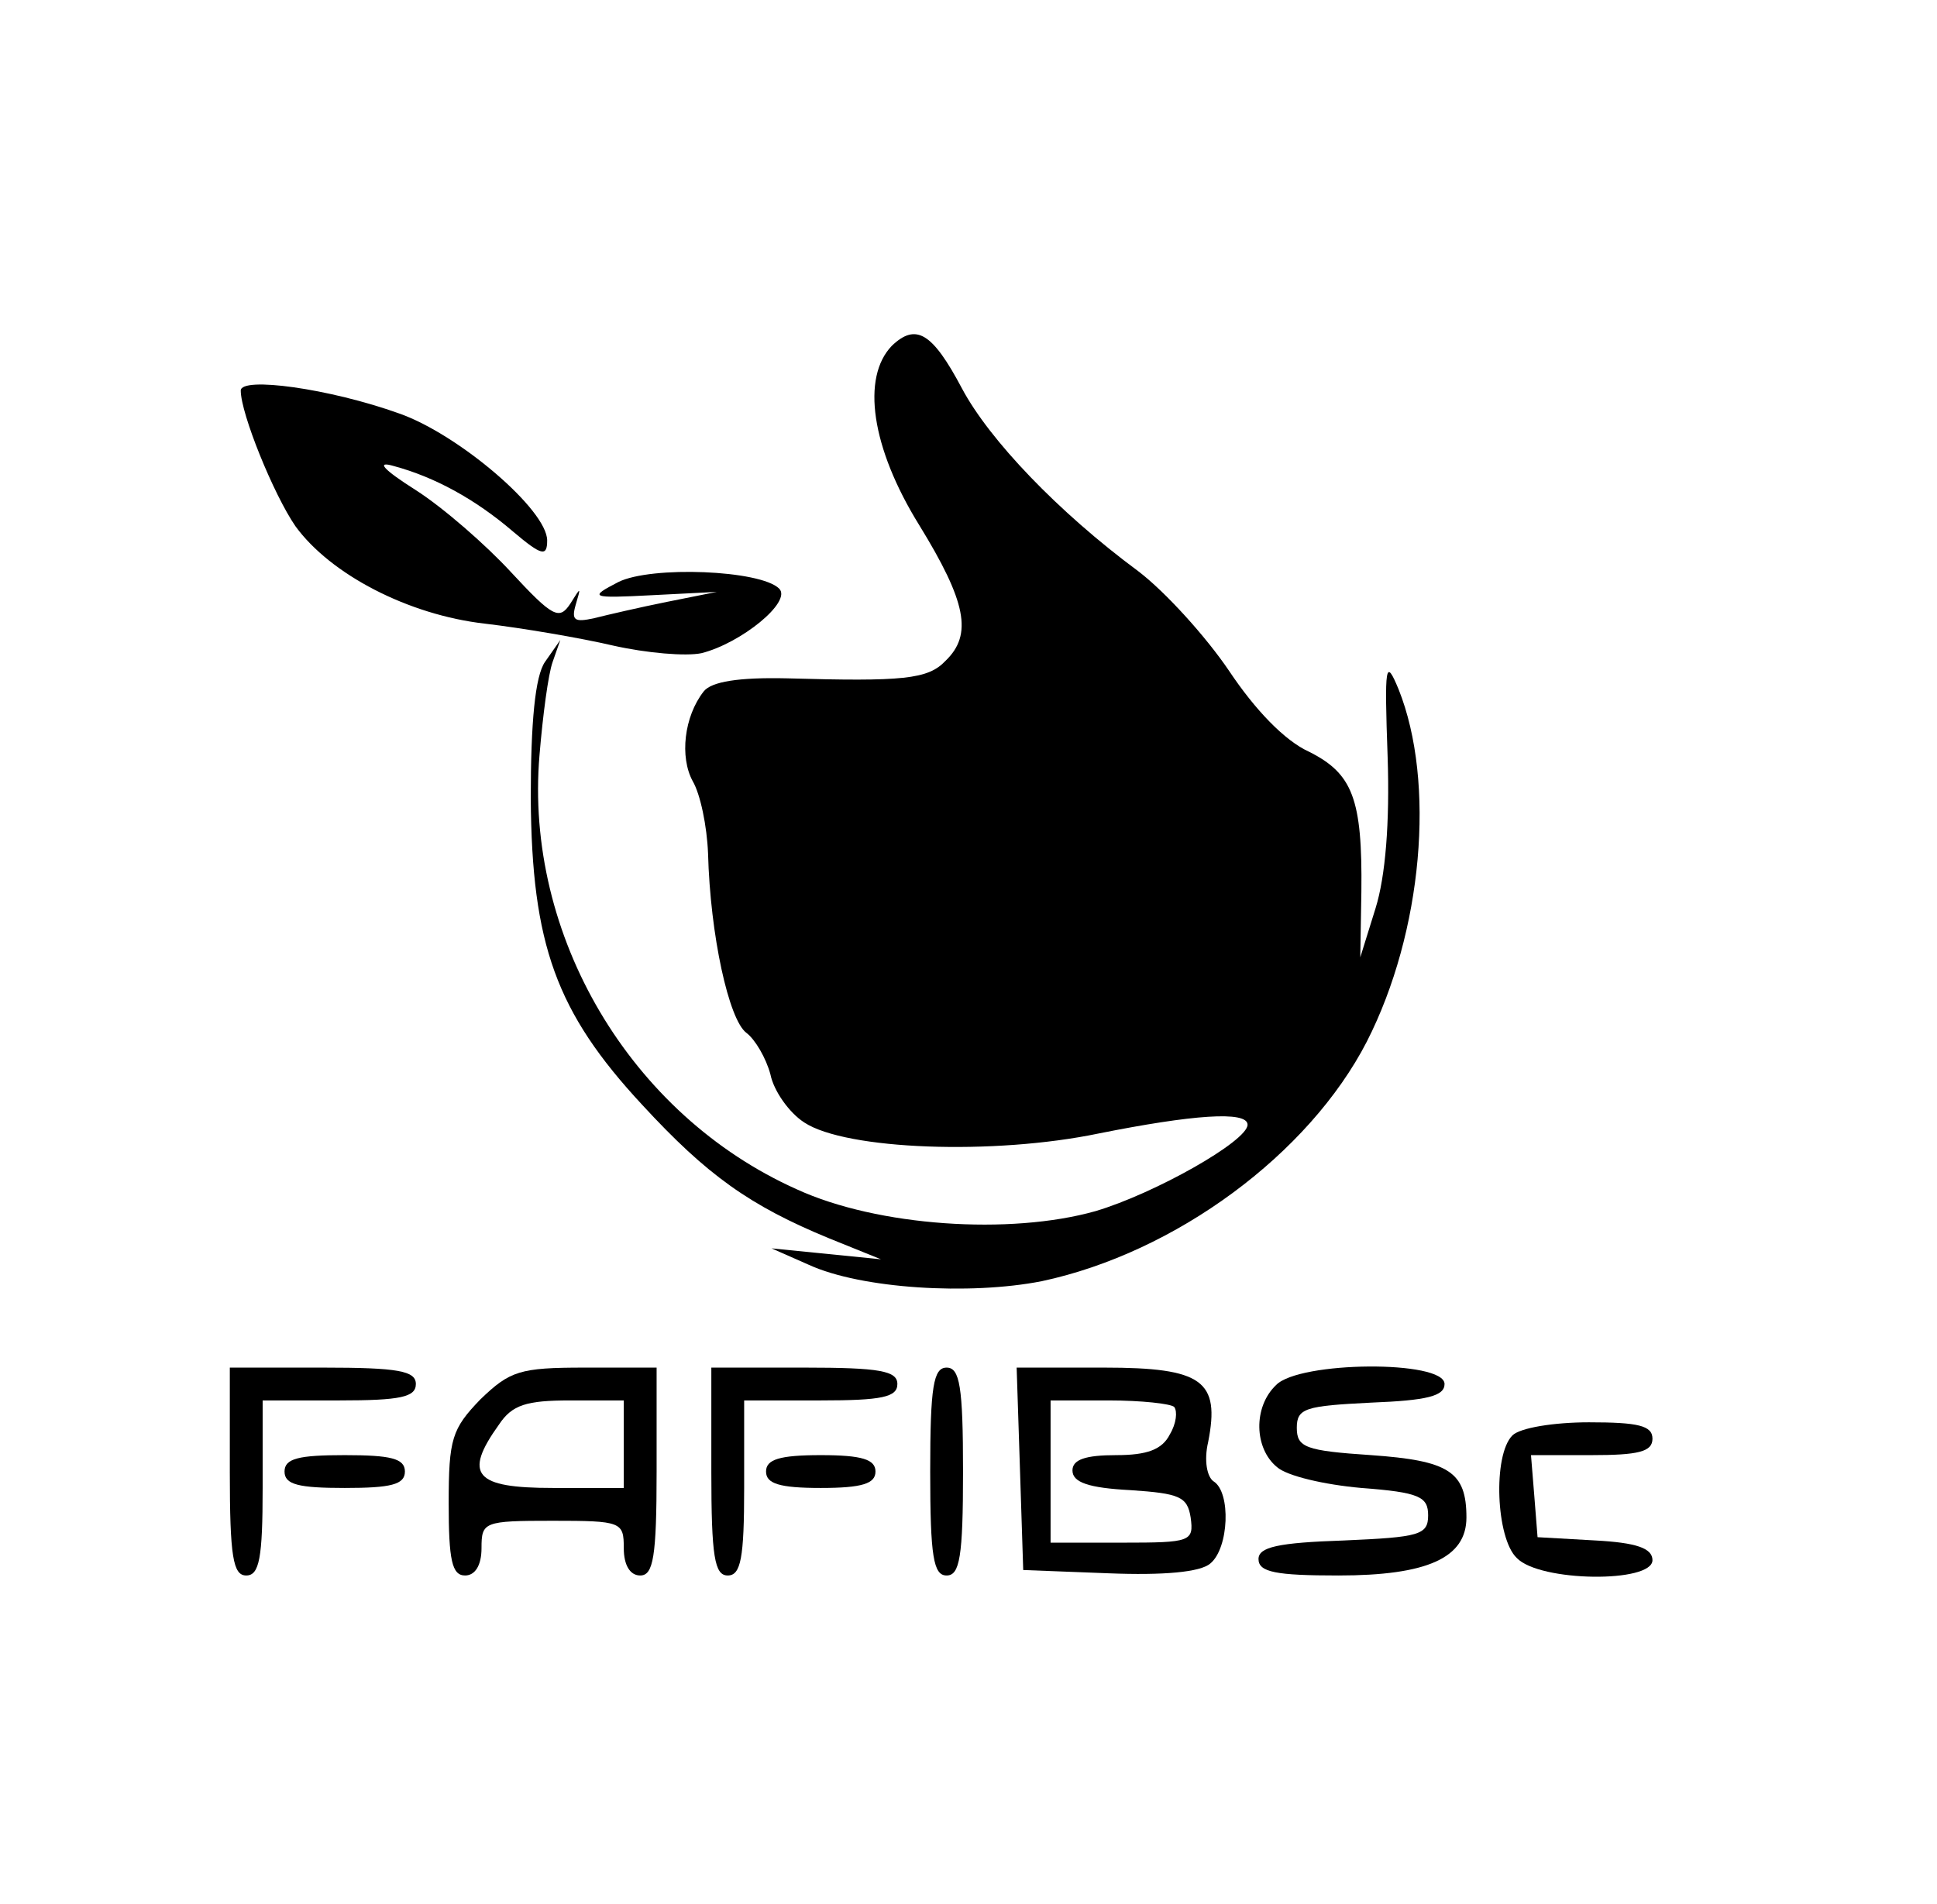 <?xml version="1.0" standalone="no"?>
<!DOCTYPE svg PUBLIC "-//W3C//DTD SVG 20010904//EN"
 "http://www.w3.org/TR/2001/REC-SVG-20010904/DTD/svg10.dtd">
<svg version="1.0" xmlns="http://www.w3.org/2000/svg"
 width="177pt" height="174pt" viewBox="0 0 177 174"
 preserveAspectRatio="xMidYMid meet">
<g transform="translate(0,174) scale(0.1,-0.1)"
fill="#000000" stroke="none">
<path d="M815 1424 c-28 -29 -19 -93 25 -164 43 -70 49 -100 24 -124 -16 -17
-39 -19 -145 -16 -44 1 -69 -3 -76 -12 -18 -23 -22 -60 -10 -82 7 -12 13 -41
14 -66 2 -75 19 -152 35 -164 8 -6 18 -23 22 -38 3 -15 17 -35 31 -44 38 -25
173 -30 269 -10 85 17 136 21 136 8 0 -15 -85 -63 -139 -79 -78 -22 -199 -14
-273 20 -152 68 -249 232 -235 397 3 36 8 74 12 85 l7 20 -14 -20 c-9 -13 -13
-55 -13 -125 1 -133 23 -195 102 -280 59 -64 98 -92 171 -122 l47 -19 -50 5
-50 5 34 -15 c48 -22 147 -28 213 -15 122 26 244 116 297 219 51 100 63 237
29 322 -12 29 -13 23 -10 -62 2 -60 -2 -109 -11 -138 l-14 -45 1 60 c1 85 -8
108 -48 128 -22 10 -49 38 -73 74 -21 31 -58 72 -83 91 -73 54 -136 120 -161
167 -27 51 -42 60 -64 39z"/>
<path d="M220 1383 c0 -21 30 -95 50 -124 32 -44 103 -81 173 -89 34 -4 87
-13 117 -20 31 -7 67 -10 81 -7 36 9 83 47 71 59 -17 17 -117 21 -147 6 -27
-14 -26 -15 31 -12 l59 3 -45 -9 c-25 -5 -55 -12 -67 -15 -18 -4 -21 -2 -17
12 5 17 5 17 -5 1 -10 -15 -16 -12 -54 29 -23 25 -62 59 -87 75 -30 19 -37 27
-20 22 37 -10 74 -30 109 -60 26 -22 31 -23 31 -8 0 28 -81 97 -135 116 -64
23 -145 34 -145 21z"/>
<path d="M210 395 c0 -78 3 -95 15 -95 12 0 15 16 15 80 l0 80 70 0 c56 0 70
3 70 15 0 12 -16 15 -85 15 l-85 0 0 -95z"/>
<path d="M439 461 c-26 -27 -29 -36 -29 -95 0 -52 3 -66 15 -66 9 0 15 9 15
25 0 24 2 25 65 25 63 0 65 -1 65 -25 0 -16 6 -25 15 -25 12 0 15 17 15 95 l0
95 -66 0 c-59 0 -68 -3 -95 -29z m131 -41 l0 -40 -65 0 c-71 0 -82 12 -49 58
12 18 25 22 65 22 l49 0 0 -40z"/>
<path d="M650 395 c0 -78 3 -95 15 -95 12 0 15 16 15 80 l0 80 70 0 c56 0 70
3 70 15 0 12 -16 15 -85 15 l-85 0 0 -95z"/>
<path d="M850 395 c0 -78 3 -95 15 -95 12 0 15 17 15 95 0 78 -3 95 -15 95
-12 0 -15 -17 -15 -95z"/>
<path d="M932 398 l3 -93 78 -3 c50 -2 84 1 93 9 17 14 19 65 3 75 -6 4 -9 19
-5 36 11 56 -5 68 -95 68 l-80 0 3 -92z m141 56 c3 -4 2 -15 -4 -25 -7 -14
-21 -19 -49 -19 -28 0 -40 -4 -40 -14 0 -11 15 -16 53 -18 45 -3 52 -6 55 -25
3 -22 0 -23 -62 -23 l-66 0 0 65 0 65 53 0 c30 0 57 -3 60 -6z"/>
<path d="M1166 474 c-21 -20 -20 -58 1 -75 9 -8 43 -16 77 -19 53 -4 61 -8 61
-25 0 -18 -8 -20 -77 -23 -60 -2 -78 -6 -78 -17 0 -12 16 -15 73 -15 81 0 117
16 117 53 0 42 -16 52 -87 57 -60 4 -68 7 -68 25 0 18 8 20 68 23 51 2 67 6
67 17 0 22 -133 21 -154 -1z"/>
<path d="M1382 428 c-18 -18 -15 -94 4 -112 21 -22 124 -23 124 -2 0 11 -15
16 -52 18 l-53 3 -3 38 -3 37 55 0 c43 0 56 3 56 15 0 12 -13 15 -58 15 -32 0
-63 -5 -70 -12z"/>
<path d="M260 395 c0 -12 13 -15 55 -15 42 0 55 3 55 15 0 12 -13 15 -55 15
-42 0 -55 -3 -55 -15z"/>
<path d="M700 395 c0 -11 12 -15 50 -15 38 0 50 4 50 15 0 11 -12 15 -50 15
-38 0 -50 -4 -50 -15z"/>
</g>
</svg>
